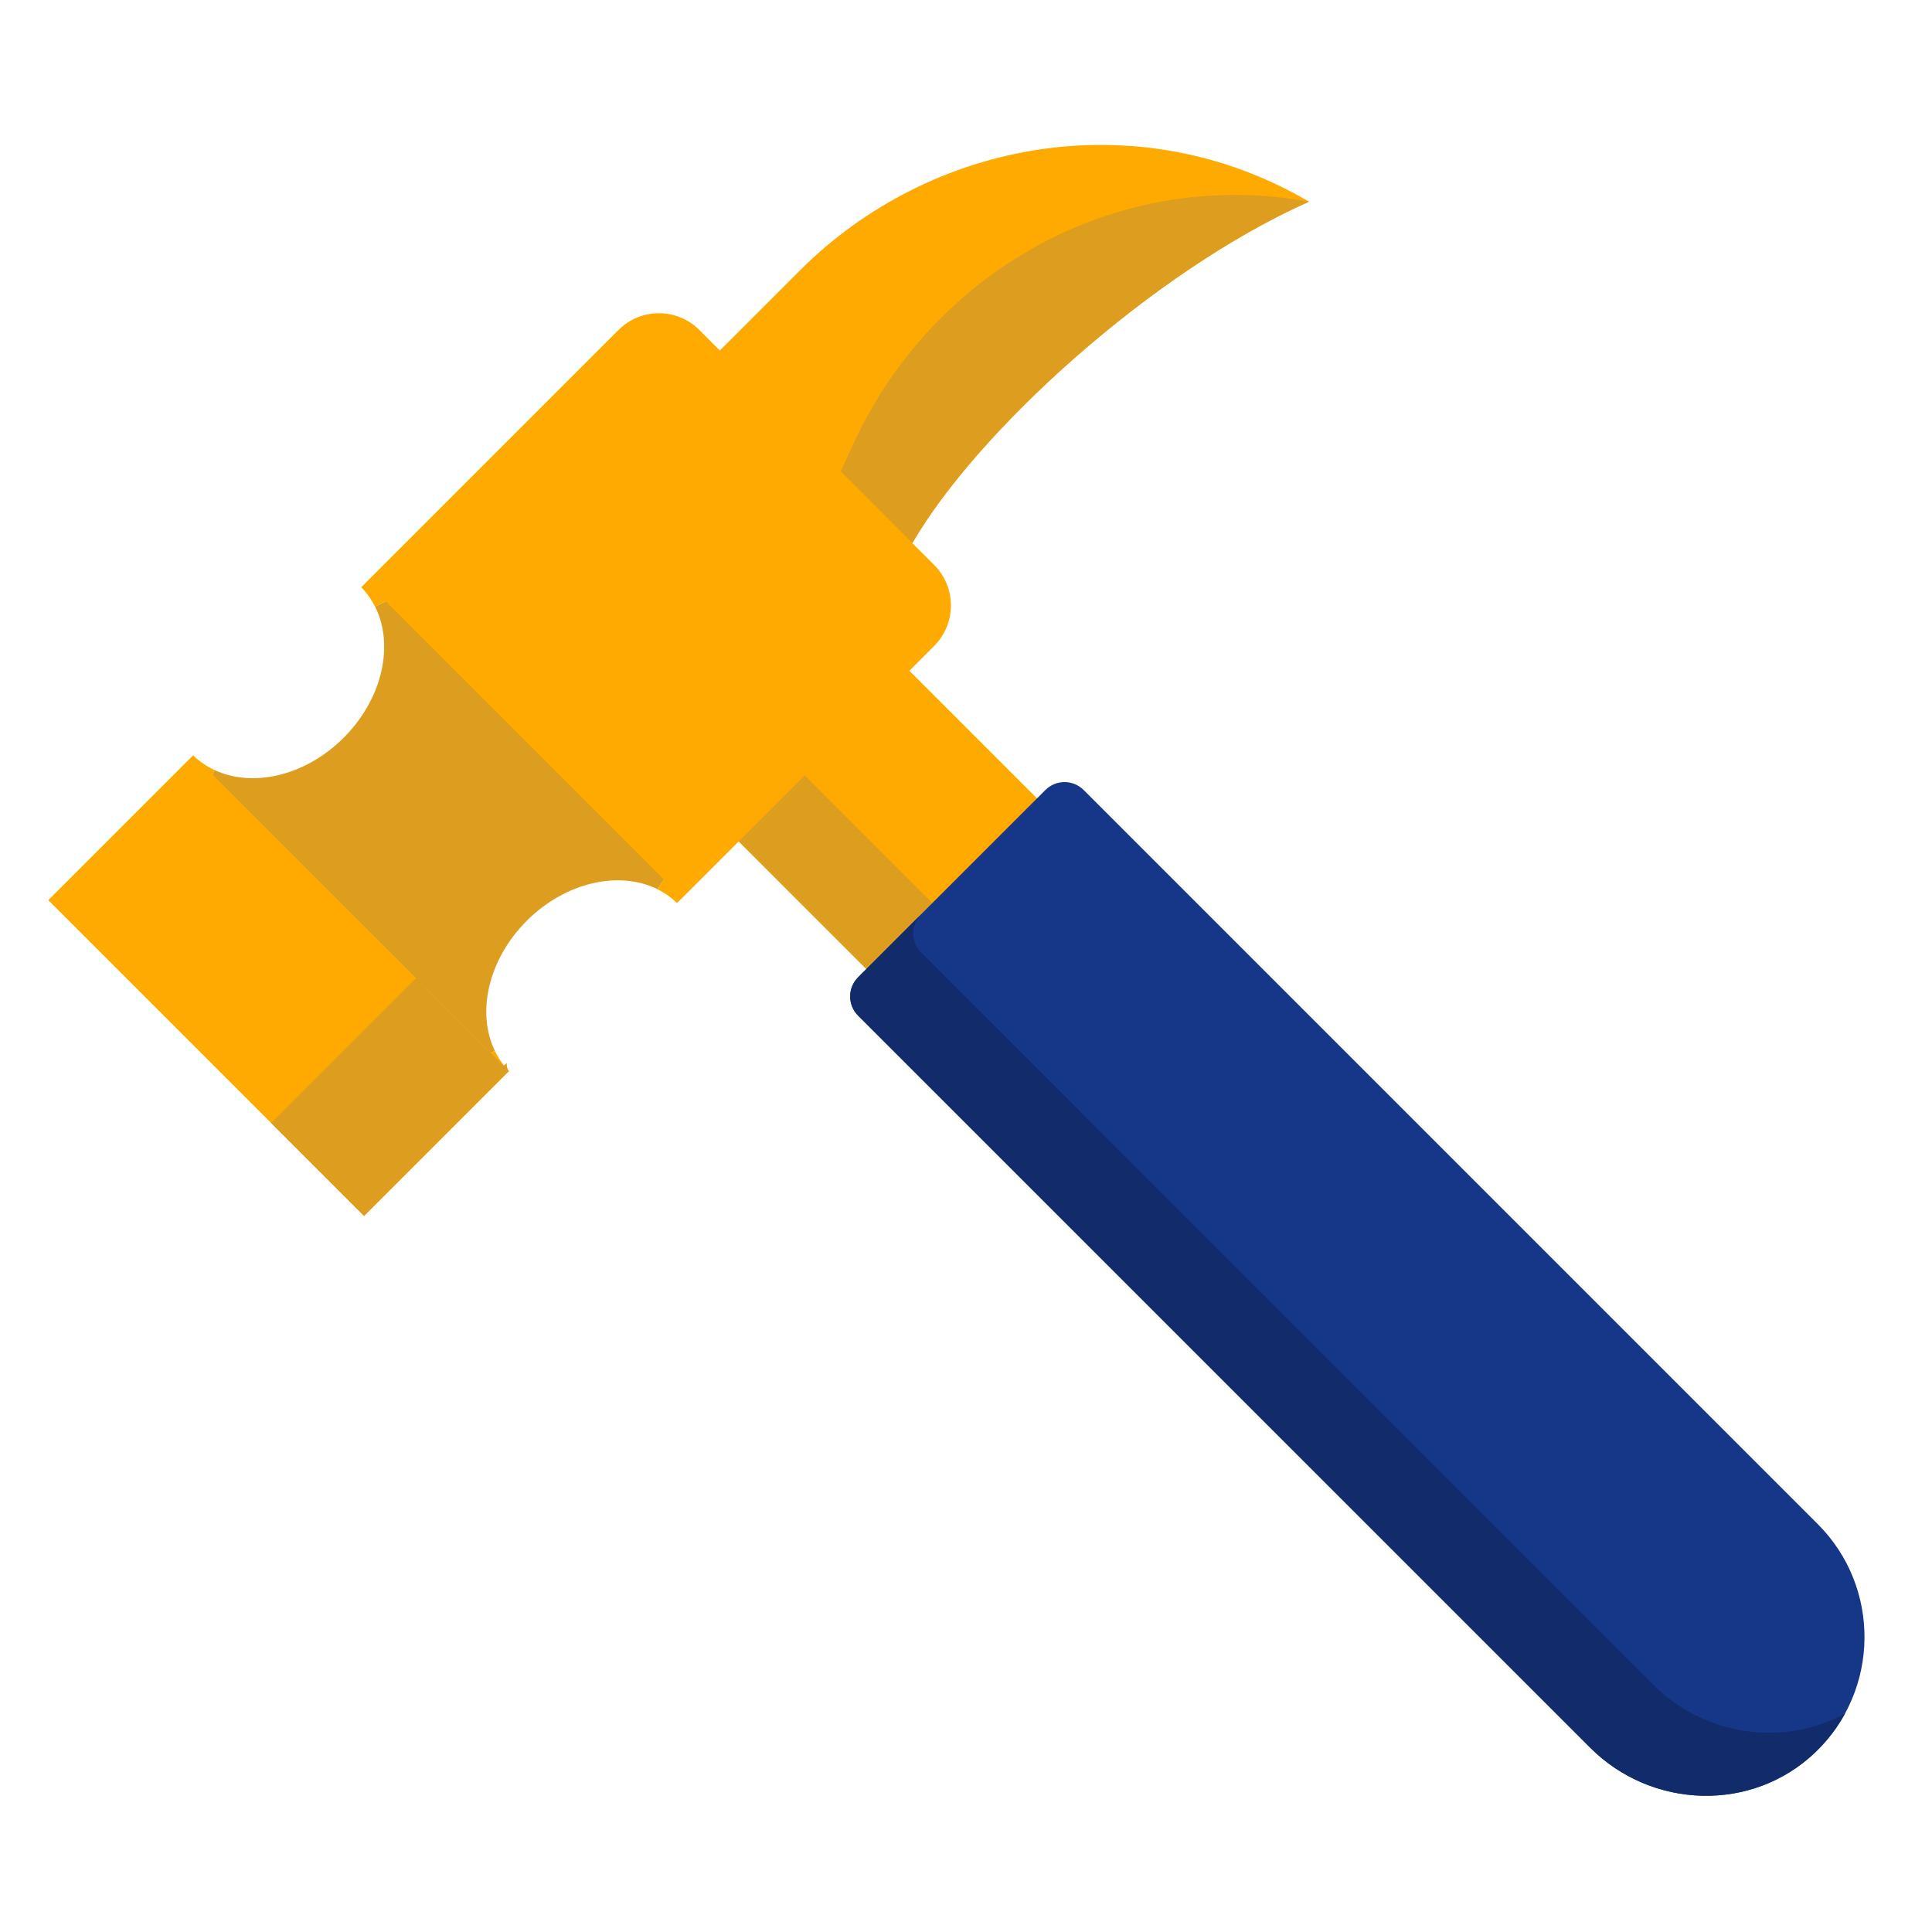 <svg width="40" height="40" viewBox="0 0 40 40" fill="none" xmlns="http://www.w3.org/2000/svg">
<path d="M22.889 17.948L17.408 12.467L13.875 16L19.356 21.481L22.889 17.948Z" fill="#FFAA00"/>
<path d="M20.721 20.115L15.24 14.634L13.874 16L19.355 21.48L20.721 20.115Z" fill="#DD9E20"/>
<path d="M22.437 16.357L37.637 31.557C38.943 32.863 38.924 35.001 37.58 36.283C36.275 37.528 34.198 37.459 32.923 36.184L17.766 21.027C17.547 20.808 17.547 20.453 17.766 20.234L17.938 20.062L21.471 16.529L21.643 16.357C21.862 16.137 22.217 16.137 22.437 16.357Z" fill="#163788"/>
<path d="M34.227 34.88L19.071 19.723C18.851 19.504 18.851 19.148 19.071 18.929L17.938 20.062L17.766 20.234C17.547 20.453 17.547 20.808 17.766 21.028L32.923 36.184C34.198 37.46 36.275 37.528 37.58 36.283C37.833 36.042 38.039 35.77 38.199 35.479C36.93 36.169 35.297 35.949 34.227 34.88Z" fill="#112B6B"/>
<path d="M27.103 4.176C23.873 5.609 20.23 8.926 18.889 11.246L15.263 13.275L12.961 11.663L14.903 7.257L14.905 7.255C15.82 6.339 16.486 5.674 16.558 5.602C19.276 2.884 23.58 2.107 27.103 4.176Z" fill="#FFAA00"/>
<path d="M27.102 4.175C23.873 5.609 20.229 8.925 18.888 11.245L17.627 9.984L17.404 9.76C17.567 9.409 17.67 9.186 17.691 9.142C19.308 5.655 23.082 3.444 27.102 4.175Z" fill="#DD9E20"/>
<path d="M7.986 12.448L12.904 13.677L13.749 18.21L13.615 18.411C12.825 18.018 11.711 18.259 10.906 19.064C10.105 19.865 9.862 20.97 10.247 21.759L10.161 21.799L5.883 20.928L4.398 16.036L4.441 15.942C5.229 16.313 6.322 16.068 7.115 15.274C7.923 14.467 8.163 13.35 7.766 12.559L7.986 12.448Z" fill="#DD9E20"/>
<path d="M4.441 15.943L4.398 16.037L10.161 21.799L10.246 21.76C10.32 21.912 10.417 22.052 10.537 22.176L7.538 25.175L1 18.637L3.999 15.638C4.13 15.766 4.278 15.868 4.441 15.943Z" fill="#FFAA00"/>
<path d="M8.79 20.294L8.73 20.37L10.425 22.065L10.494 22.009C10.488 22.082 10.502 22.138 10.536 22.176L7.537 25.175L5.613 23.251L8.612 20.252C8.652 20.29 8.712 20.303 8.79 20.294Z" fill="#DD9E20"/>
<path d="M12.805 6.832C13.268 6.369 14.018 6.37 14.481 6.833L14.903 7.257L17.628 9.984L18.889 11.246L19.341 11.697C19.803 12.16 19.803 12.91 19.341 13.373L18.828 13.886L18.827 13.885L15.294 17.418L15.295 17.419L14.017 18.697C13.896 18.58 13.761 18.485 13.615 18.412L13.749 18.211L7.986 12.448L7.765 12.56C7.692 12.414 7.596 12.278 7.479 12.158L12.805 6.832Z" fill="#FFAA00"/>
</svg>
